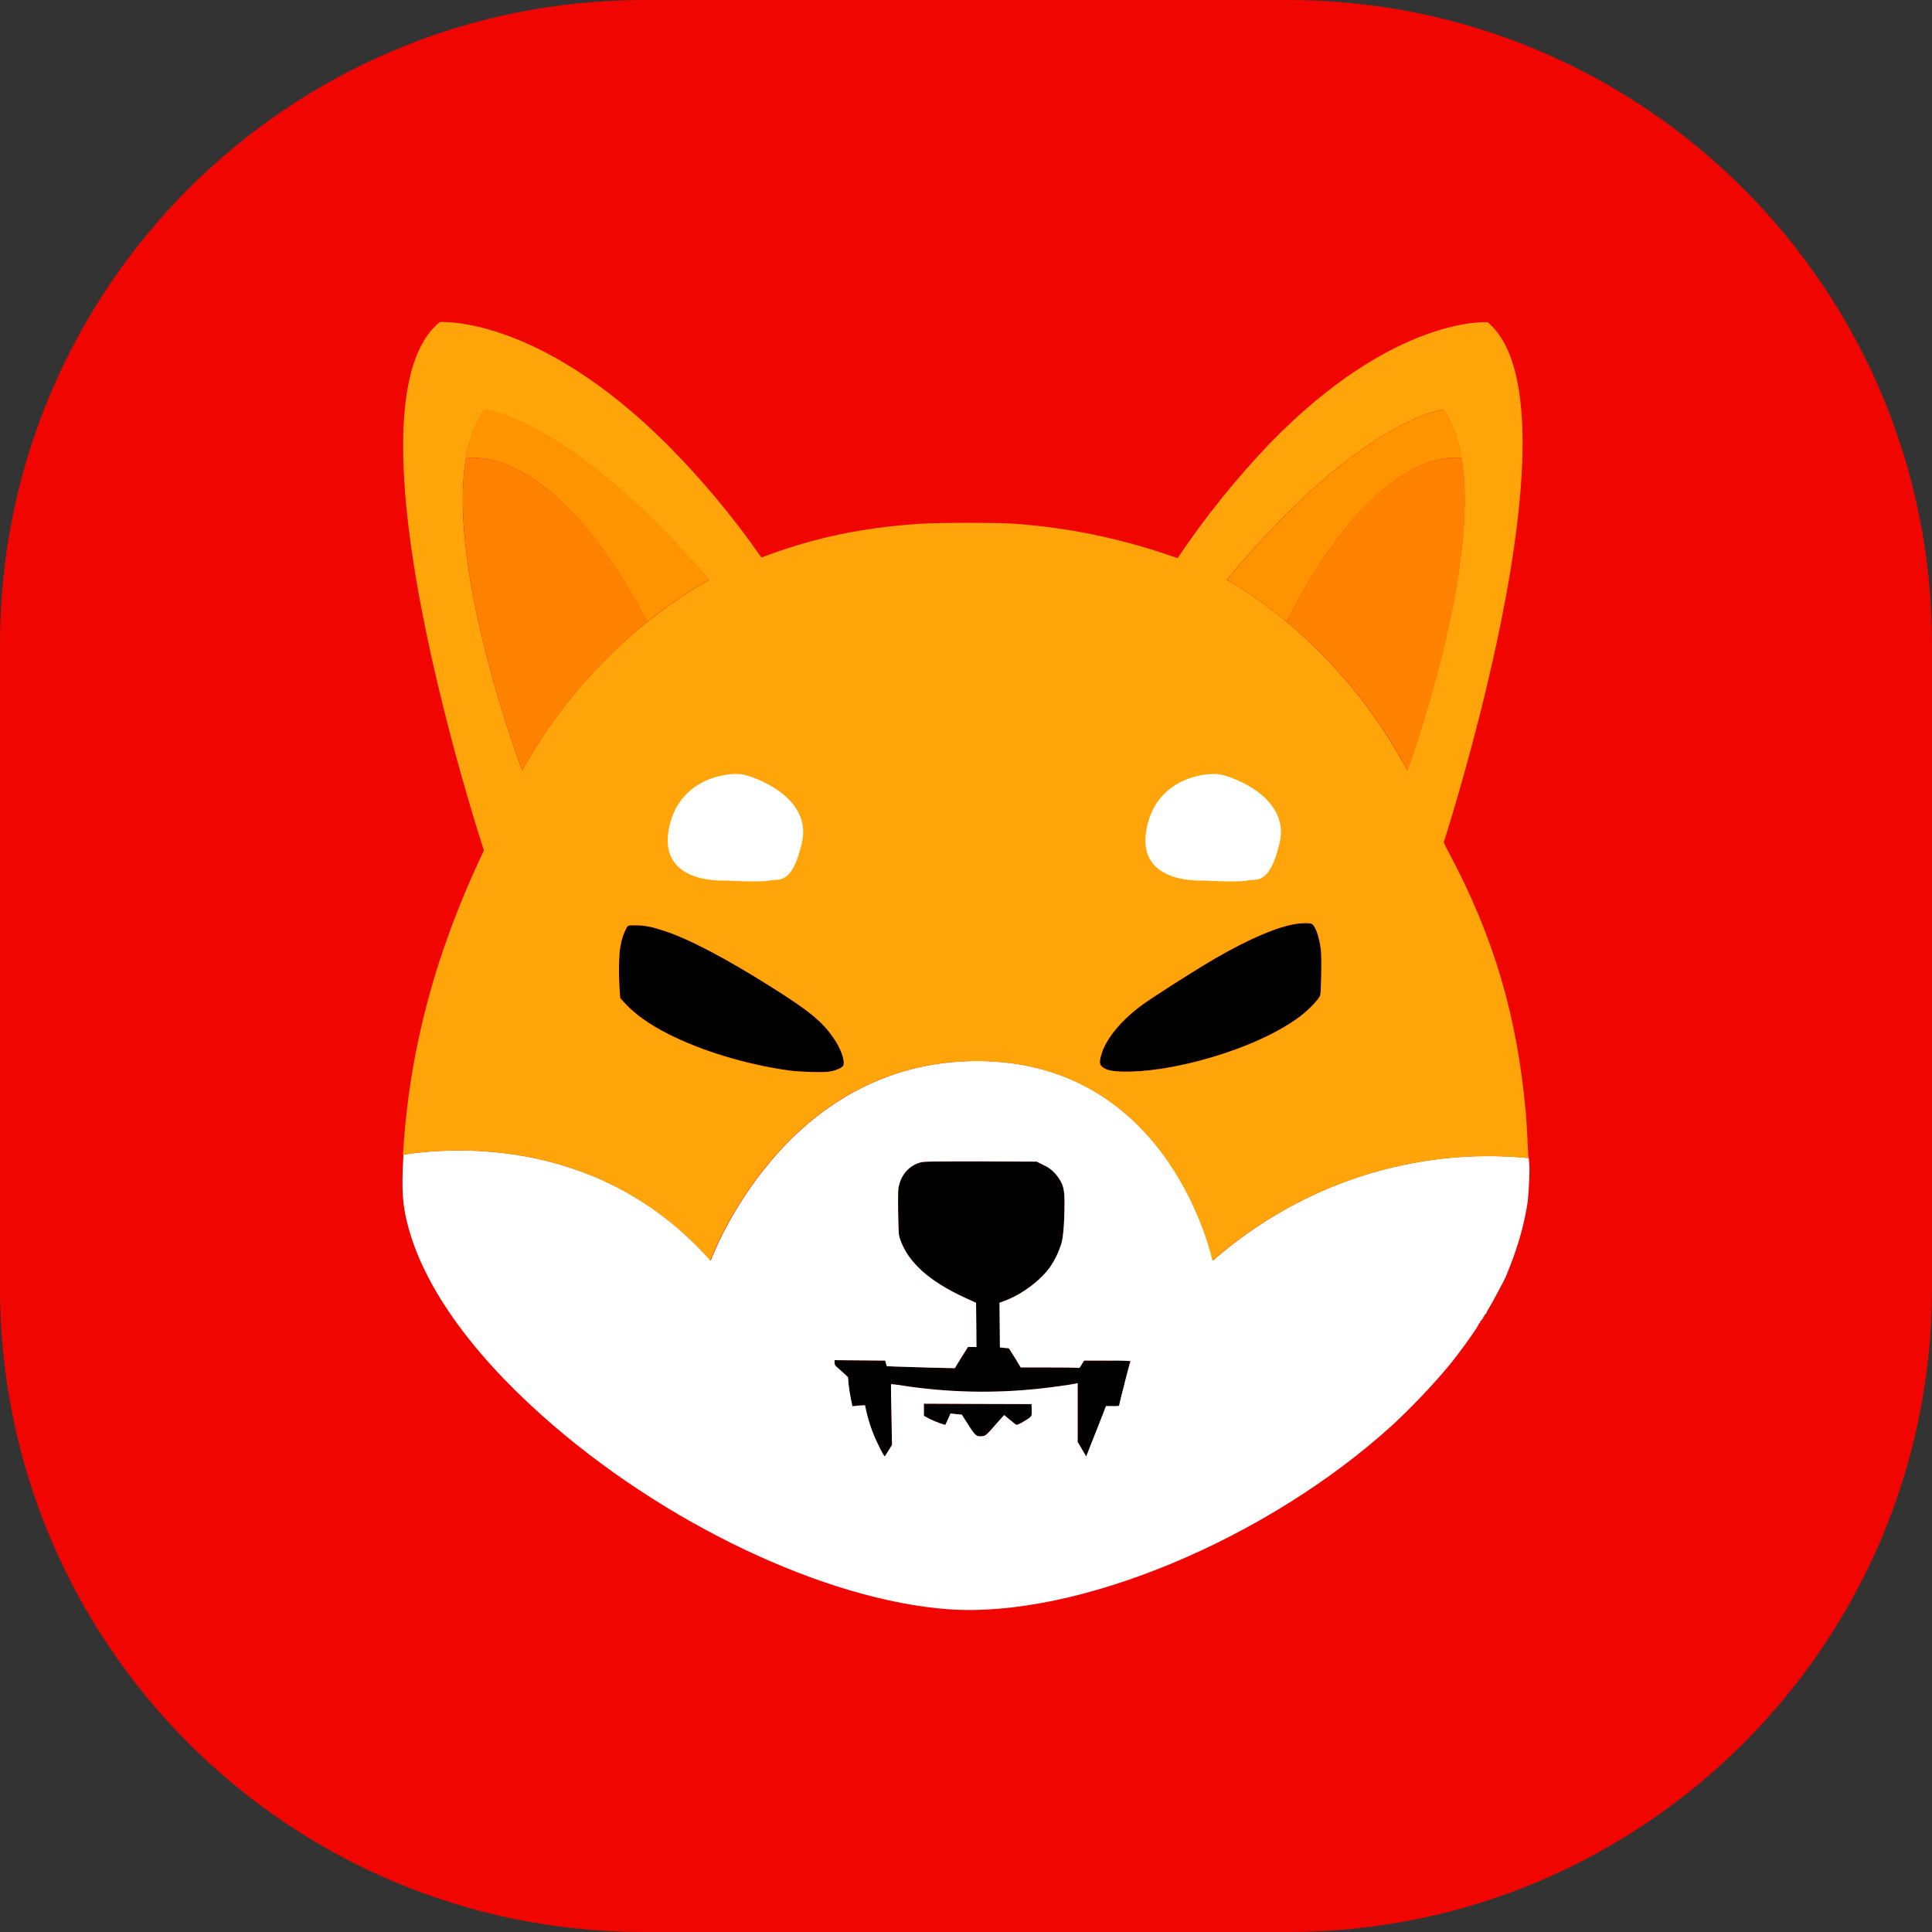 <svg viewBox="0 0 24 24" fill="none" xmlns="http://www.w3.org/2000/svg">
    <rect x="0" y="0" width="24" height="24" fill="#333333" stroke="none"/>
    <path
        d="M0 8C0 3.582 3.582 0 8 0H16C20.418 0 24 3.582 24 8V16C24 20.418 20.418 24 16 24H8C3.582 24 0 20.418 0 16V8Z"
        fill="#F00500"
    />
    <path
        d="M16.402 12.36C16.394 12.402 16.276 12.528 16.158 12.621C15.811 12.887 15.19 13.135 14.559 13.254C14.199 13.322 13.84 13.333 13.732 13.278C13.662 13.241 13.651 13.212 13.677 13.117C13.729 12.92 13.901 12.703 14.167 12.499C14.303 12.397 14.854 12.046 15.11 11.898C15.532 11.655 15.874 11.511 16.105 11.476C16.178 11.466 16.266 11.463 16.293 11.476C16.339 11.494 16.389 11.635 16.409 11.803C16.42 11.893 16.415 12.289 16.402 12.36ZM10.478 13.233C10.464 13.265 10.388 13.299 10.303 13.312C10.216 13.325 9.955 13.317 9.807 13.299C9.274 13.225 8.708 13.053 8.296 12.842C8.065 12.724 7.899 12.605 7.776 12.476L7.705 12.399L7.698 12.299C7.685 12.125 7.687 11.851 7.708 11.753C7.721 11.671 7.747 11.593 7.786 11.521C7.805 11.494 7.805 11.494 7.896 11.494C8.007 11.494 8.1 11.513 8.251 11.563C8.56 11.664 9.02 11.906 9.581 12.26C10.044 12.55 10.217 12.692 10.35 12.887C10.441 13.008 10.501 13.18 10.478 13.233V13.233ZM14.039 16.905C14.039 16.913 14.008 17.039 13.971 17.189C13.947 17.282 13.924 17.374 13.903 17.467C13.875 17.469 13.85 17.472 13.822 17.469H13.742L13.631 17.744C13.571 17.894 13.515 18.034 13.508 18.055L13.493 18.092L13.44 18.002L13.387 17.912V17.182L13.367 17.187C13.324 17.198 13.02 17.24 12.887 17.253C12.337 17.311 11.782 17.298 11.235 17.216C11.18 17.206 11.125 17.199 11.069 17.195C11.067 17.198 11.069 17.366 11.074 17.575L11.081 17.949L11.039 18.018C11.016 18.055 10.994 18.086 10.994 18.089C10.986 18.097 10.961 18.055 10.903 17.933C10.841 17.806 10.794 17.671 10.762 17.532L10.745 17.456L10.667 17.461L10.589 17.469L10.569 17.371C10.557 17.312 10.548 17.252 10.541 17.192L10.534 17.108L10.469 17.047L10.386 16.973C10.373 16.963 10.368 16.944 10.368 16.928V16.897L10.682 16.9L10.997 16.902L11.006 16.936L11.016 16.971L11.124 16.976L11.547 16.989L11.861 16.997L11.941 16.866L12.025 16.733H12.13L12.128 16.459L12.125 16.184L11.987 16.121C11.542 15.916 11.281 15.681 11.182 15.396C11.162 15.338 11.162 15.317 11.157 15.053C11.155 14.792 11.155 14.768 11.172 14.71C11.189 14.645 11.222 14.586 11.268 14.539C11.313 14.492 11.369 14.458 11.431 14.441C11.474 14.428 11.587 14.428 12.181 14.428L12.879 14.431L12.957 14.47C13.033 14.502 13.098 14.556 13.145 14.626C13.206 14.71 13.224 14.776 13.224 14.937C13.224 15.166 13.209 15.364 13.187 15.443C13.153 15.552 13.104 15.654 13.04 15.747C12.915 15.916 12.686 16.084 12.476 16.161L12.416 16.184L12.419 16.462L12.422 16.739L12.477 16.744L12.532 16.749L12.608 16.868L12.68 16.987H13.018C13.204 16.987 13.367 16.989 13.382 16.991C13.408 16.997 13.413 16.994 13.437 16.95L13.468 16.902H13.757C13.974 16.891 14.039 16.897 14.039 16.905V16.905Z"
        fill="black"
    />
    <path
        d="M12.711 17.662C12.663 17.691 12.63 17.704 12.623 17.699C12.616 17.696 12.58 17.664 12.542 17.635L12.474 17.578L12.404 17.657C12.251 17.831 12.245 17.839 12.2 17.841C12.13 17.848 12.115 17.835 12.03 17.701C11.984 17.633 11.949 17.575 11.949 17.575C11.949 17.575 11.916 17.569 11.879 17.567L11.808 17.559L11.776 17.63L11.743 17.701L11.685 17.683C11.639 17.667 11.595 17.649 11.552 17.628L11.477 17.588V17.437L12.145 17.44L12.814 17.443L12.816 17.514C12.819 17.598 12.821 17.596 12.711 17.662V17.662Z"
        fill="black"
    />
    <path
        d="M18.996 14.444C18.994 14.433 18.994 14.414 18.992 14.386C18.29 14.316 17.581 14.393 16.908 14.611C16.234 14.83 15.608 15.186 15.066 15.66C15.066 15.66 14.551 13.18 12.138 13.18C9.723 13.18 8.829 15.66 8.829 15.66C7.476 14.132 5.666 14.243 5.012 14.343L5.009 14.393C4.989 14.775 4.999 14.957 5.06 15.197C5.248 15.95 5.829 16.778 6.74 17.59C8.23 18.92 10.252 19.88 11.783 19.991C13.38 20.105 15.736 19.126 17.305 17.696C17.55 17.467 17.782 17.224 17.999 16.965C18.154 16.776 18.385 16.448 18.368 16.448C18.363 16.448 18.368 16.443 18.378 16.437C18.385 16.432 18.393 16.424 18.388 16.419C18.385 16.416 18.39 16.409 18.398 16.406C18.406 16.403 18.411 16.399 18.409 16.393C18.406 16.387 18.409 16.382 18.419 16.38C18.426 16.377 18.429 16.369 18.426 16.364C18.423 16.358 18.426 16.353 18.431 16.353C18.436 16.353 18.441 16.346 18.441 16.34C18.441 16.335 18.446 16.327 18.451 16.327C18.456 16.327 18.461 16.321 18.461 16.316C18.47 16.294 18.481 16.274 18.494 16.255C18.531 16.195 18.682 15.912 18.703 15.866C18.846 15.525 18.936 15.222 18.979 14.918C18.994 14.773 19.006 14.507 18.996 14.443V14.444ZM12.711 17.662C12.663 17.691 12.63 17.703 12.623 17.699C12.616 17.696 12.58 17.664 12.542 17.635L12.474 17.578L12.404 17.656C12.251 17.831 12.245 17.838 12.2 17.841C12.13 17.848 12.115 17.835 12.03 17.701C11.984 17.633 11.949 17.574 11.949 17.574C11.949 17.574 11.916 17.569 11.879 17.567L11.808 17.559L11.776 17.63L11.743 17.701L11.685 17.683C11.639 17.667 11.595 17.649 11.552 17.628L11.477 17.588V17.437L12.145 17.44L12.814 17.442L12.816 17.514C12.819 17.598 12.821 17.596 12.711 17.662V17.662ZM13.969 17.187C13.944 17.279 13.922 17.371 13.9 17.464C13.873 17.466 13.847 17.469 13.82 17.466H13.739L13.631 17.744C13.571 17.894 13.515 18.033 13.508 18.055L13.493 18.092L13.44 18.002L13.387 17.912V17.181L13.367 17.187C13.324 17.198 13.02 17.24 12.887 17.253C12.337 17.31 11.782 17.298 11.235 17.216C11.18 17.206 11.124 17.199 11.069 17.194C11.067 17.198 11.069 17.366 11.074 17.574L11.081 17.949L11.039 18.017C11.016 18.055 10.994 18.086 10.994 18.089C10.986 18.096 10.961 18.055 10.903 17.933C10.841 17.806 10.794 17.671 10.762 17.532L10.745 17.456L10.667 17.461L10.589 17.469L10.569 17.371C10.557 17.312 10.548 17.252 10.541 17.192L10.534 17.108L10.469 17.047C10.442 17.022 10.414 16.997 10.386 16.973C10.373 16.962 10.367 16.944 10.367 16.928V16.896L10.682 16.899L10.996 16.902L11.006 16.936L11.016 16.971L11.124 16.976L11.547 16.989L11.861 16.996L11.941 16.865L12.025 16.733H12.13L12.128 16.459L12.125 16.184L11.987 16.121C11.542 15.916 11.281 15.681 11.182 15.396C11.162 15.338 11.162 15.316 11.157 15.053C11.155 14.791 11.155 14.768 11.172 14.71C11.189 14.645 11.222 14.586 11.267 14.539C11.313 14.492 11.369 14.458 11.431 14.441C11.474 14.427 11.587 14.427 12.181 14.427L12.879 14.43L12.957 14.47C13.032 14.502 13.098 14.556 13.145 14.625C13.206 14.71 13.224 14.775 13.224 14.936C13.224 15.166 13.209 15.364 13.186 15.443C13.153 15.552 13.104 15.654 13.04 15.746C12.915 15.916 12.686 16.084 12.476 16.161L12.416 16.184L12.419 16.462L12.421 16.738L12.477 16.744L12.532 16.749L12.608 16.867L12.68 16.987H13.018C13.204 16.987 13.367 16.989 13.382 16.991C13.408 16.997 13.413 16.994 13.437 16.949L13.468 16.902H13.757C13.981 16.902 14.046 16.905 14.046 16.912C14.039 16.91 14.006 17.039 13.968 17.187H13.969Z"
        fill="white"
    />
    <path
        d="M18.976 14.175C18.971 14.053 18.963 13.93 18.953 13.808C18.844 12.61 18.553 11.632 18 10.595C17.979 10.559 17.961 10.522 17.945 10.484C17.94 10.476 17.938 10.469 17.935 10.464C18.013 10.218 18.332 9.192 18.585 8.018C18.93 6.425 19.149 4.562 18.481 4.003C18.481 4.003 17.324 3.914 15.775 5.507C15.355 5.947 14.97 6.424 14.629 6.933L14.52 6.897C13.898 6.683 13.252 6.552 12.599 6.506C12.403 6.491 11.671 6.491 11.433 6.506C10.711 6.556 10.158 6.67 9.529 6.899C9.506 6.909 9.483 6.918 9.459 6.926C9.105 6.418 8.709 5.944 8.275 5.509C6.663 3.908 5.463 4.001 5.463 4.001C4.755 4.578 4.996 6.525 5.362 8.171C5.544 8.979 5.76 9.778 6.011 10.565C6.003 10.584 5.994 10.603 5.984 10.622C5.398 11.868 5.081 13.068 5.006 14.344C5.661 14.244 7.47 14.13 8.824 15.66C8.824 15.66 9.719 13.181 12.133 13.181C14.547 13.181 15.062 15.661 15.062 15.661C15.604 15.188 16.23 14.832 16.904 14.614C17.577 14.395 18.285 14.318 18.987 14.387L18.975 14.175H18.976ZM6.487 9.569C6.487 9.569 5.547 7.103 5.788 5.693C5.828 5.457 5.904 5.248 6.022 5.09C6.022 5.09 7.088 5.201 8.808 7.206C8.808 7.206 8.481 7.372 8.044 7.725C8.044 7.725 8.041 7.728 8.039 7.728C7.412 8.229 6.885 8.855 6.487 9.569V9.569ZM10.478 13.233C10.462 13.265 10.387 13.299 10.302 13.312C10.215 13.325 9.954 13.317 9.806 13.299C9.273 13.225 8.707 13.053 8.295 12.842C8.064 12.724 7.898 12.605 7.775 12.476L7.704 12.399L7.697 12.299C7.684 12.125 7.686 11.851 7.707 11.753C7.72 11.672 7.746 11.593 7.785 11.521C7.804 11.494 7.804 11.494 7.895 11.494C8.006 11.494 8.099 11.513 8.25 11.563C8.559 11.664 9.019 11.906 9.58 12.26C10.043 12.55 10.216 12.692 10.349 12.887C10.44 13.008 10.499 13.18 10.477 13.233H10.478ZM16.401 12.36C16.393 12.402 16.276 12.528 16.157 12.621C15.81 12.887 15.189 13.135 14.558 13.254C14.198 13.322 13.839 13.333 13.731 13.278C13.66 13.241 13.65 13.212 13.676 13.117C13.728 12.92 13.9 12.703 14.166 12.499C14.302 12.396 14.853 12.046 15.109 11.898C15.531 11.655 15.873 11.511 16.104 11.476C16.177 11.466 16.265 11.463 16.293 11.476C16.338 11.494 16.388 11.635 16.409 11.803C16.419 11.893 16.413 12.289 16.401 12.36H16.401ZM15.983 7.725L15.978 7.722C15.748 7.525 15.501 7.351 15.239 7.203C16.902 5.198 17.929 5.087 17.929 5.087C18.042 5.248 18.116 5.454 18.156 5.691C18.39 7.1 17.482 9.569 17.482 9.569C17.101 8.858 16.592 8.232 15.983 7.725Z"
        fill="#FFA409"
    />
    <path
        d="M18.16 5.691C17.963 5.665 17.036 5.66 15.984 7.725L15.979 7.722C15.749 7.525 15.502 7.351 15.241 7.203C16.903 5.198 17.93 5.087 17.93 5.087C18.046 5.248 18.119 5.454 18.159 5.691H18.16Z"
        fill="#FF9300"
    />
    <path
        d="M17.485 9.569C17.104 8.858 16.594 8.231 15.984 7.725C17.035 5.66 17.961 5.665 18.159 5.691C18.393 7.102 17.485 9.569 17.485 9.569ZM18.197 5.698L18.159 5.691L18.197 5.698Z"
        fill="#FF8300"
    />
    <path
        d="M8.809 7.203C8.809 7.203 8.482 7.37 8.045 7.722C8.045 7.722 8.042 7.725 8.04 7.725C6.951 5.657 5.992 5.665 5.787 5.691C5.827 5.454 5.903 5.246 6.02 5.087C6.023 5.087 7.089 5.198 8.809 7.203V7.203Z"
        fill="#FF9300"
    />
    <path
        d="M8.042 7.725C7.414 8.227 6.886 8.853 6.488 9.568C6.488 9.568 5.548 7.102 5.789 5.691C5.993 5.665 6.953 5.66 8.042 7.725V7.725Z"
        fill="#FF8300"
    />
    <path
        d="M5.789 5.691L5.749 5.698L5.788 5.691H5.789Z"
        fill="#FF8300"
    />
    <path
        d="M14.941 10.938C14.941 10.938 14.136 10.991 14.237 10.331C14.338 9.671 14.966 9.593 15.142 9.618C15.319 9.645 16.022 9.909 15.897 10.463C15.771 11.017 15.595 10.911 15.494 10.938C15.394 10.964 14.941 10.938 14.941 10.938ZM9.007 10.938C9.007 10.938 8.203 10.991 8.303 10.331C8.405 9.671 9.032 9.593 9.209 9.618C9.384 9.645 10.088 9.909 9.963 10.463C9.837 11.017 9.661 10.911 9.561 10.938C9.459 10.964 9.008 10.938 9.008 10.938H9.007Z"
        fill="white"
    />
</svg>
